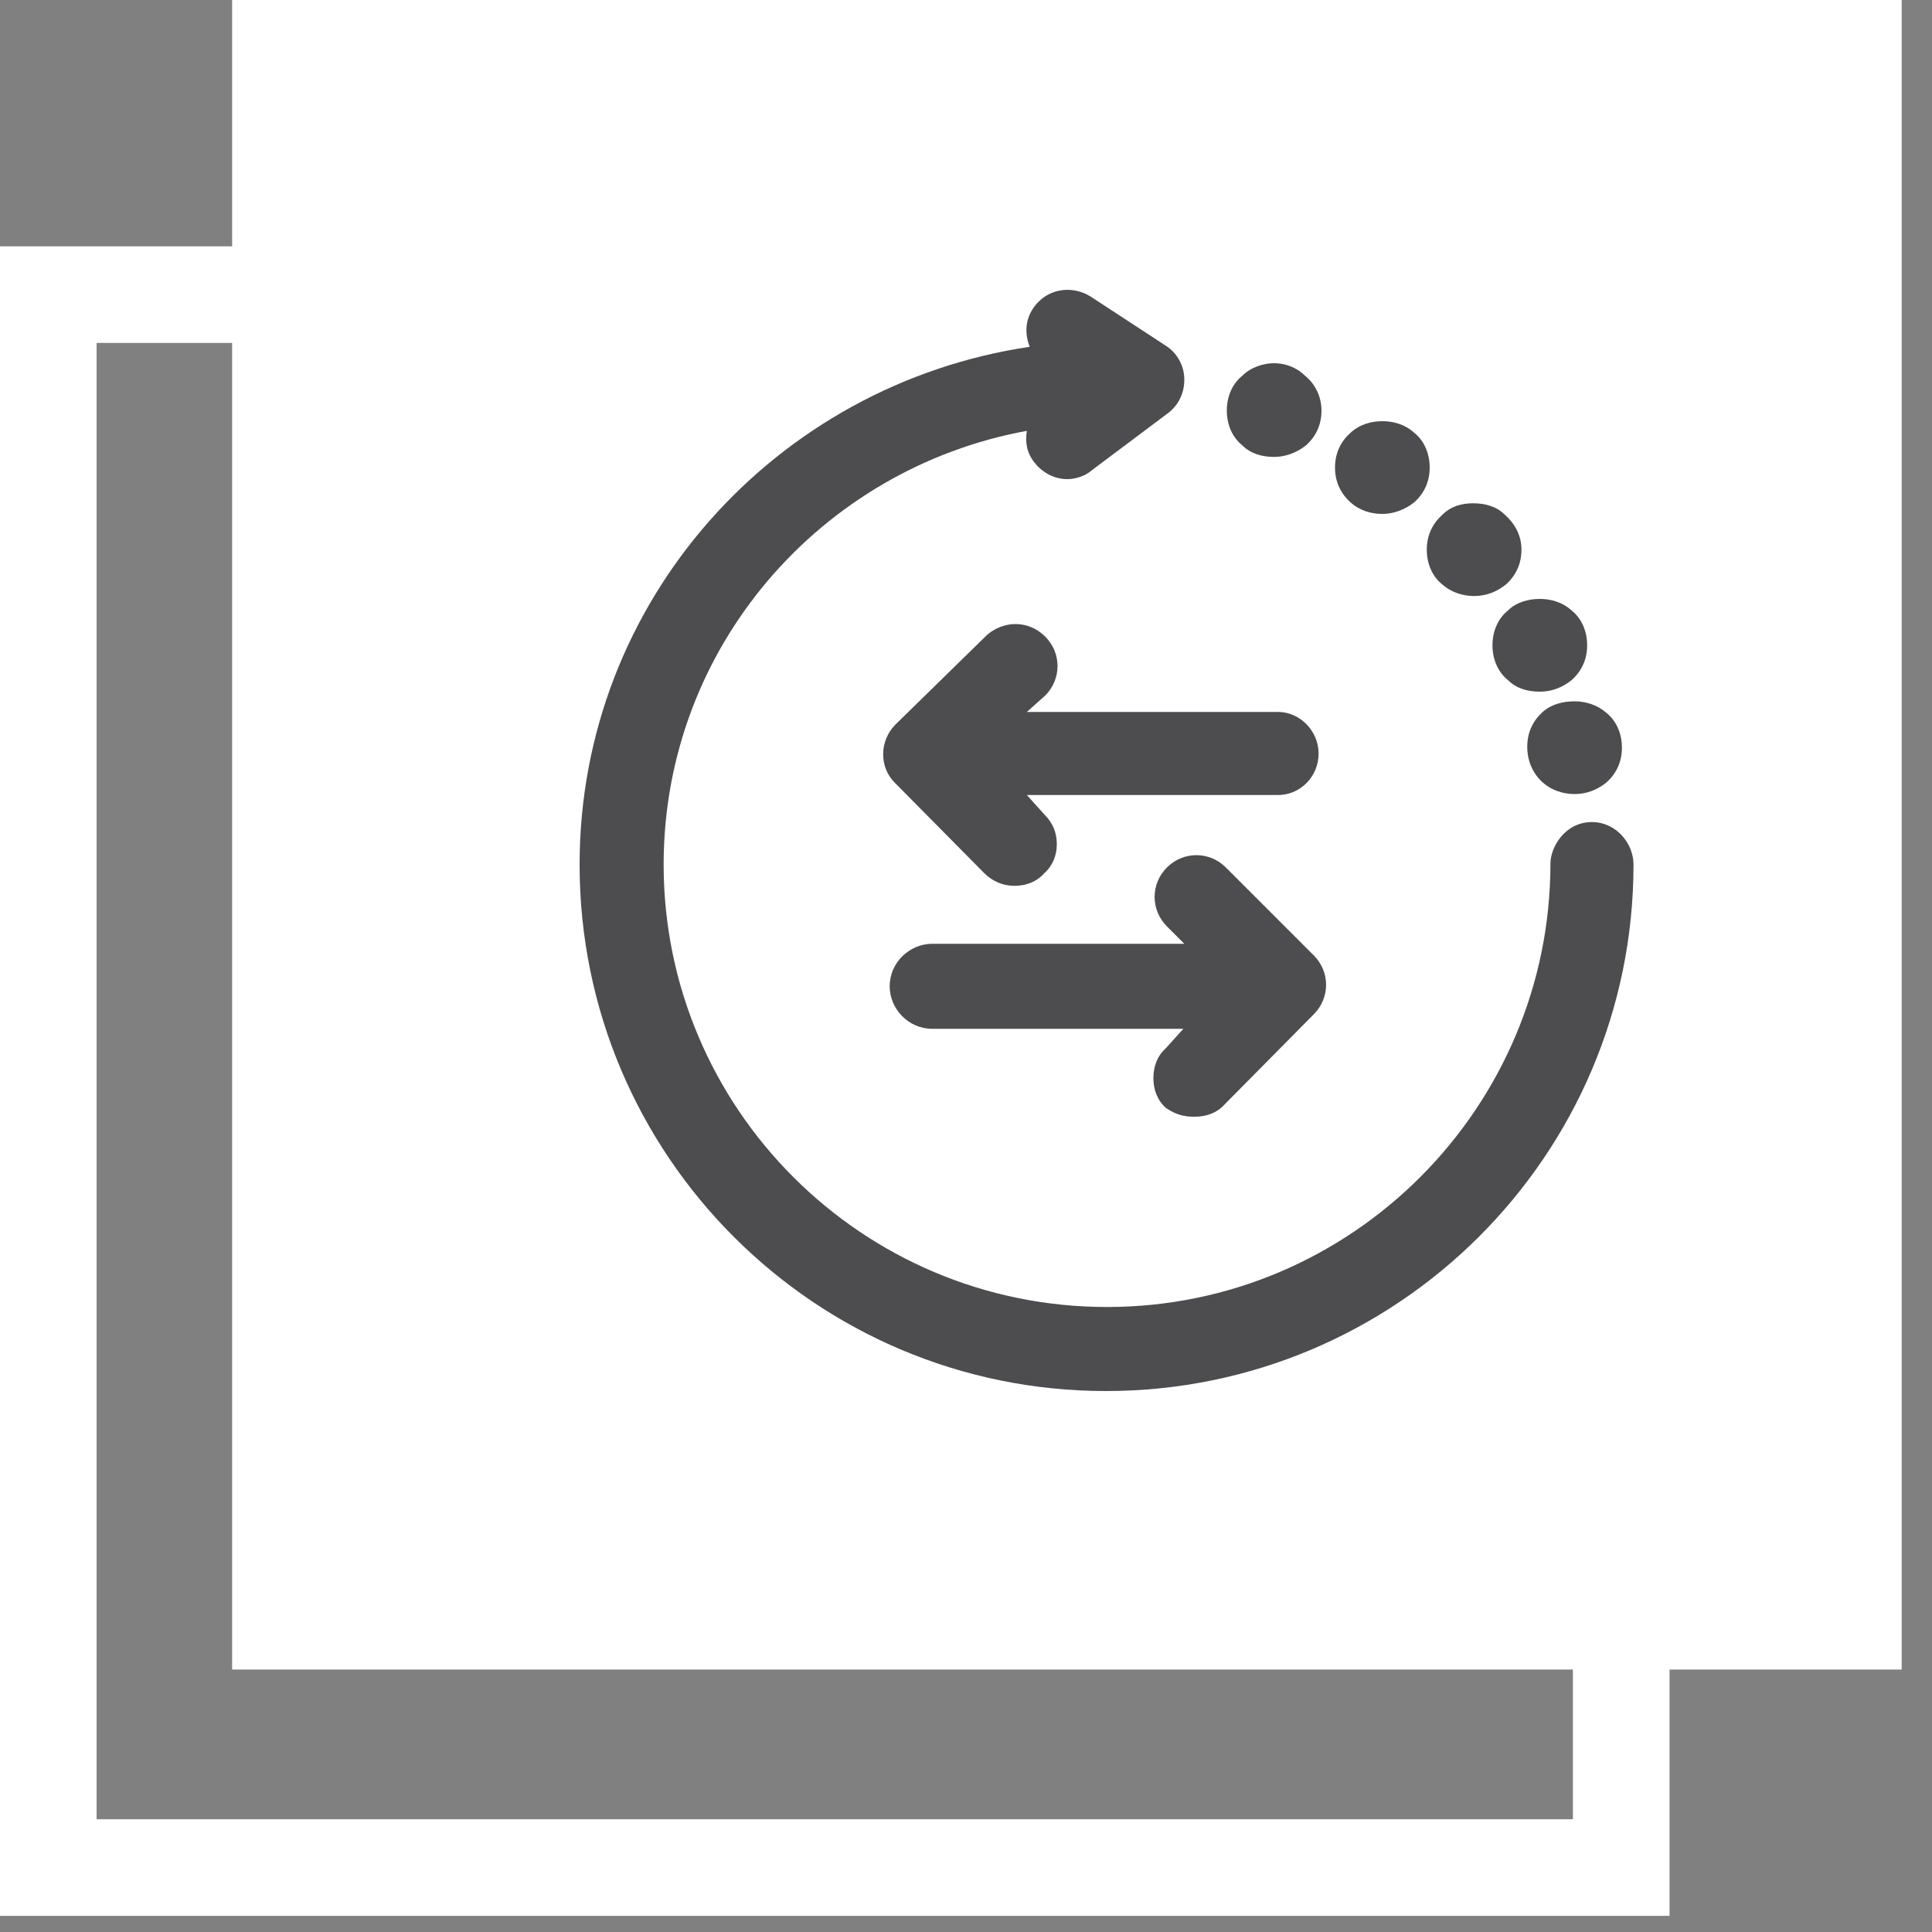 <svg width="20" height="20" viewBox="0 0 20 20" fill="none" xmlns="http://www.w3.org/2000/svg">
<rect x="0" y="0" width="20" height="20" fill="#808080" stroke="none"/>
<rect x="0.5" y="3.05" width="16.283" height="16.283" stroke="white"/>
<rect x="2.403" width="17.283" height="17.283" fill="white"/>
<path d="M11.46 13.53C8.92 13.53 6.87 11.47 6.87 8.95C6.87 6.7 8.5 4.85 10.63 4.46C10.61 4.58 10.63 4.69 10.71 4.79C10.79 4.89 10.91 4.96 11.05 4.96C11.11 4.96 11.22 4.94 11.3 4.87L12.06 4.3L12.1 4.27C12.2 4.19 12.26 4.07 12.26 3.93C12.26 3.78 12.18 3.65 12.07 3.58L11.29 3.07C11.1 2.95 10.83 2.98 10.69 3.2C10.61 3.32 10.61 3.47 10.66 3.59C8.03 3.98 6 6.22 6 8.95C6 11.96 8.44 14.4 11.45 14.4C14.46 14.4 16.91 11.96 16.91 8.95C16.91 8.73 16.73 8.51 16.48 8.51C16.2 8.51 16.05 8.77 16.05 8.94C16.05 11.46 14 13.53 11.46 13.53Z" fill="#4D4C4F"/>
<path d="M15.97 7.37C15.87 7.46 15.81 7.58 15.81 7.73C15.81 7.88 15.87 8.01 15.97 8.1C16.06 8.18 16.18 8.22 16.3 8.22C16.42 8.22 16.53 8.18 16.63 8.1C16.73 8.01 16.79 7.89 16.79 7.74C16.79 7.59 16.73 7.46 16.63 7.38C16.54 7.3 16.42 7.26 16.3 7.26C16.18 7.26 16.06 7.29 15.97 7.37Z" fill="#4D4C4F"/>
<path d="M15.45 6.68C15.45 6.83 15.51 6.96 15.61 7.04C15.7 7.13 15.82 7.16 15.94 7.16C16.06 7.16 16.17 7.12 16.27 7.04C16.37 6.95 16.43 6.83 16.43 6.68C16.43 6.53 16.37 6.4 16.27 6.32C16.17 6.23 16.05 6.2 15.94 6.2C15.83 6.2 15.7 6.23 15.61 6.32C15.51 6.4 15.45 6.53 15.45 6.68Z" fill="#4D4C4F"/>
<path d="M14.93 6.05C15.02 6.13 15.14 6.17 15.26 6.17C15.38 6.17 15.49 6.13 15.59 6.05C15.69 5.96 15.75 5.84 15.75 5.69C15.75 5.54 15.68 5.42 15.58 5.33C15.49 5.24 15.37 5.21 15.25 5.21C15.13 5.21 15.02 5.24 14.93 5.33C14.83 5.42 14.77 5.54 14.77 5.69C14.77 5.84 14.83 5.97 14.93 6.05Z" fill="#4D4C4F"/>
<path d="M14.31 5.32C14.42 5.32 14.54 5.28 14.64 5.2C14.74 5.11 14.8 4.99 14.8 4.84C14.8 4.69 14.74 4.56 14.64 4.48C14.54 4.39 14.42 4.36 14.31 4.36C14.2 4.36 14.08 4.39 13.98 4.48C13.88 4.57 13.82 4.69 13.82 4.84C13.82 4.99 13.88 5.11 13.98 5.2C14.08 5.29 14.2 5.32 14.31 5.32Z" fill="#4D4C4F"/>
<path d="M13.19 4.73C13.3 4.73 13.42 4.69 13.52 4.61C13.62 4.52 13.68 4.4 13.68 4.25C13.68 4.1 13.61 3.97 13.51 3.89C13.42 3.8 13.3 3.76 13.19 3.76C13.08 3.76 12.95 3.8 12.86 3.89C12.76 3.97 12.7 4.1 12.7 4.25C12.7 4.4 12.76 4.53 12.86 4.61C12.95 4.7 13.07 4.73 13.19 4.73Z" fill="#4D4C4F"/>
<path d="M9.27 8.11L10.19 9.04C10.27 9.12 10.38 9.17 10.5 9.17C10.62 9.17 10.73 9.13 10.81 9.04C10.9 8.96 10.94 8.85 10.94 8.74C10.94 8.62 10.9 8.52 10.81 8.43L10.63 8.23H13.23C13.46 8.23 13.65 8.04 13.65 7.8C13.65 7.57 13.46 7.37 13.23 7.37H10.63L10.82 7.2C10.99 7.03 10.99 6.76 10.82 6.59C10.73 6.5 10.62 6.46 10.51 6.46C10.41 6.46 10.29 6.5 10.2 6.59L9.27 7.5C9.1 7.67 9.1 7.95 9.27 8.11Z" fill="#4D4C4F"/>
<path d="M12.12 11.5C12.17 11.53 12.25 11.56 12.35 11.56C12.36 11.56 12.37 11.56 12.37 11.56C12.49 11.56 12.6 11.52 12.68 11.43L13.6 10.5C13.77 10.33 13.77 10.06 13.6 9.89L12.69 8.98C12.52 8.81 12.25 8.81 12.08 8.98C11.91 9.15 11.91 9.42 12.08 9.59L12.26 9.77H9.65C9.42 9.77 9.21 9.96 9.21 10.21C9.21 10.44 9.4 10.65 9.65 10.65H12.25L12.07 10.85C11.98 10.93 11.94 11.04 11.94 11.16C11.94 11.28 11.98 11.39 12.07 11.47L12.12 11.5Z" fill="#4D4C4F"/>
</svg>
